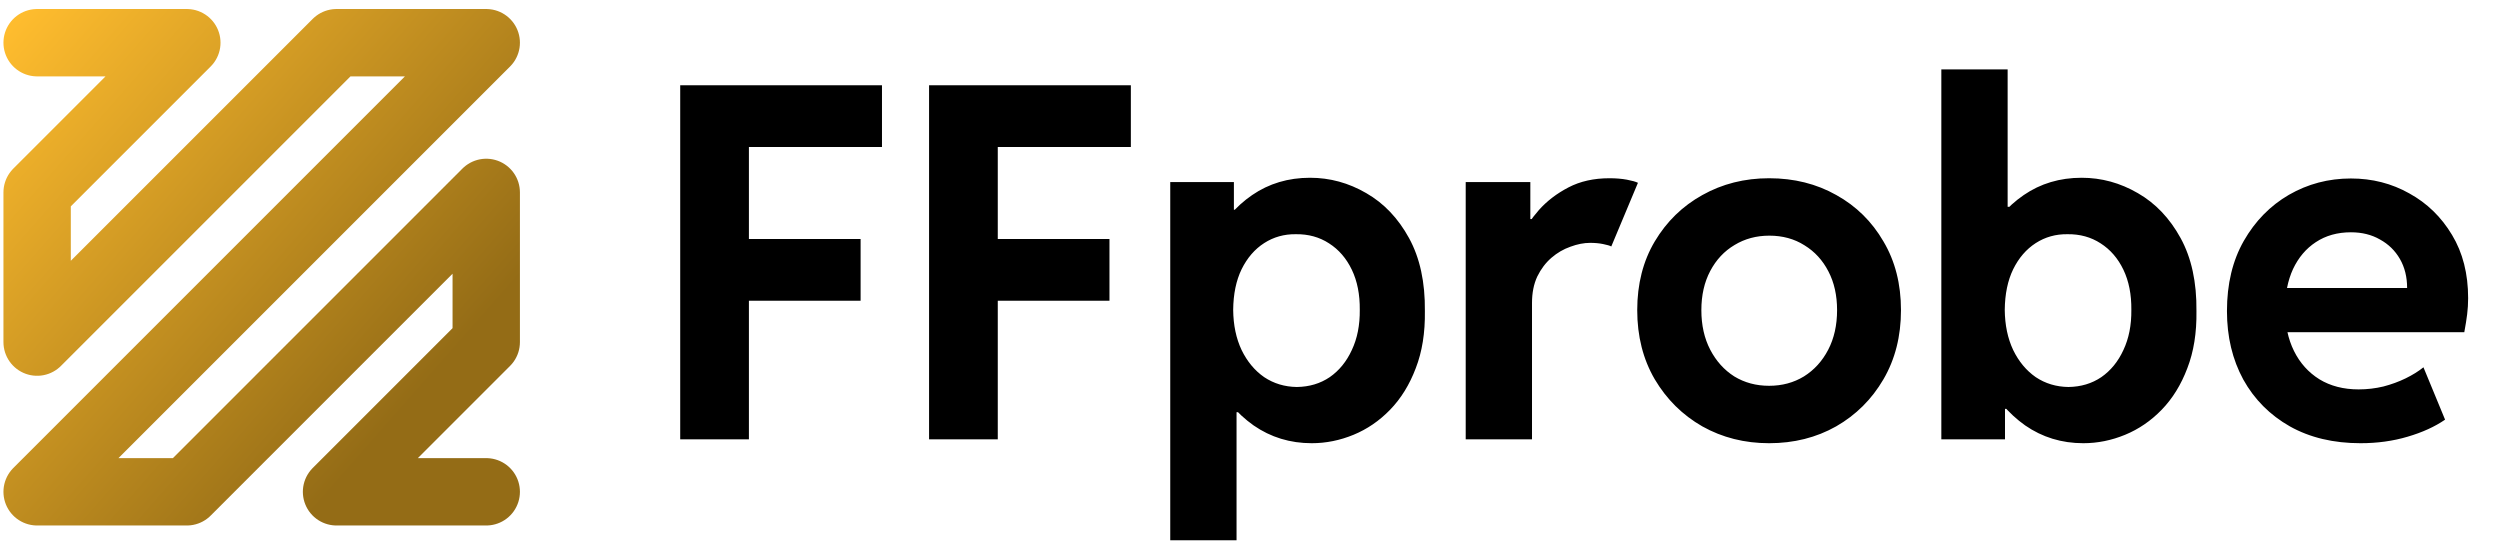 <svg width="202" height="45" viewBox="0 7 202 40" fill="none" xmlns="http://www.w3.org/2000/svg">
    <path d="M54.961 40V11.39H71.264V16.379H60.512V23.812H69.537V28.801H60.512V40H54.961ZM75.069 40V11.39H91.373V16.379H80.62V23.812H89.645V28.801H80.62V40H75.069ZM94.556 48.152V19.212H99.699V21.445H100.398L99.408 23.599V35.439L100.786 37.807H99.913V48.152H94.556ZM105.988 40.311C104.241 40.311 102.675 39.832 101.291 38.874C99.919 37.904 98.826 36.597 98.011 34.953C97.208 33.297 96.801 31.466 96.788 29.461C96.801 27.468 97.195 25.669 97.972 24.065C98.748 22.46 99.816 21.192 101.174 20.261C102.533 19.329 104.092 18.863 105.852 18.863C107.457 18.863 108.971 19.277 110.394 20.105C111.817 20.921 112.969 22.13 113.849 23.735C114.729 25.339 115.156 27.306 115.13 29.635C115.156 31.382 114.91 32.922 114.392 34.255C113.888 35.588 113.195 36.707 112.315 37.613C111.448 38.505 110.465 39.178 109.365 39.631C108.265 40.084 107.14 40.311 105.988 40.311ZM104.785 35.769C105.794 35.756 106.68 35.49 107.444 34.973C108.207 34.442 108.802 33.711 109.229 32.78C109.669 31.848 109.883 30.768 109.87 29.538C109.883 28.296 109.669 27.216 109.229 26.297C108.789 25.378 108.175 24.666 107.385 24.162C106.609 23.657 105.716 23.411 104.707 23.424C103.762 23.411 102.908 23.651 102.145 24.142C101.381 24.634 100.773 25.339 100.32 26.258C99.88 27.164 99.654 28.257 99.641 29.538C99.654 30.768 99.88 31.848 100.32 32.78C100.773 33.711 101.381 34.442 102.145 34.973C102.921 35.49 103.801 35.756 104.785 35.769ZM118.429 40V19.212H123.651V22.201H124.233L122.913 23.618C123.236 22.907 123.715 22.189 124.349 21.464C124.996 20.739 125.792 20.131 126.737 19.64C127.681 19.148 128.781 18.902 130.036 18.902C130.567 18.902 131.039 18.941 131.453 19.018C131.867 19.096 132.165 19.18 132.346 19.271L130.192 24.414C130.075 24.349 129.855 24.285 129.532 24.22C129.221 24.155 128.872 24.123 128.484 24.123C127.979 24.123 127.448 24.227 126.892 24.434C126.336 24.628 125.824 24.925 125.359 25.326C124.893 25.728 124.511 26.232 124.213 26.84C123.929 27.449 123.786 28.16 123.786 28.975V40H118.429ZM142.944 40.311C140.964 40.311 139.165 39.858 137.548 38.952C135.943 38.033 134.662 36.765 133.705 35.148C132.76 33.53 132.288 31.667 132.288 29.558C132.288 27.449 132.76 25.598 133.705 24.007C134.662 22.402 135.943 21.153 137.548 20.261C139.165 19.355 140.964 18.902 142.944 18.902C144.962 18.902 146.774 19.355 148.378 20.261C149.983 21.153 151.251 22.402 152.182 24.007C153.127 25.598 153.599 27.449 153.599 29.558C153.599 31.667 153.127 33.53 152.182 35.148C151.238 36.765 149.963 38.033 148.359 38.952C146.754 39.858 144.949 40.311 142.944 40.311ZM142.944 35.672C143.992 35.672 144.93 35.419 145.758 34.915C146.586 34.397 147.24 33.679 147.718 32.76C148.197 31.842 148.436 30.774 148.436 29.558C148.436 28.367 148.204 27.326 147.738 26.433C147.272 25.527 146.625 24.822 145.797 24.317C144.982 23.8 144.037 23.541 142.963 23.541C141.915 23.541 140.977 23.793 140.149 24.298C139.32 24.79 138.667 25.488 138.188 26.394C137.709 27.3 137.47 28.354 137.47 29.558C137.47 30.774 137.709 31.842 138.188 32.76C138.667 33.679 139.314 34.397 140.129 34.915C140.957 35.419 141.895 35.672 142.944 35.672ZM156.86 40V10.109H162.217V21.212H162.644L161.771 24.162V35.439L162.761 37.535H162.004V40H156.86ZM168.331 40.311C166.584 40.311 165.019 39.832 163.634 38.874C162.262 37.904 161.169 36.597 160.354 34.953C159.552 33.297 159.144 31.466 159.131 29.461C159.144 27.468 159.539 25.669 160.315 24.065C161.091 22.46 162.159 21.192 163.518 20.261C164.876 19.329 166.435 18.863 168.195 18.863C169.8 18.863 171.314 19.277 172.737 20.105C174.16 20.921 175.312 22.13 176.192 23.735C177.072 25.339 177.499 27.306 177.473 29.635C177.499 31.382 177.253 32.922 176.735 34.255C176.231 35.588 175.539 36.707 174.659 37.613C173.792 38.505 172.808 39.178 171.708 39.631C170.609 40.084 169.483 40.311 168.331 40.311ZM167.128 35.769C168.137 35.756 169.023 35.49 169.787 34.973C170.55 34.442 171.145 33.711 171.573 32.78C172.012 31.848 172.226 30.768 172.213 29.538C172.226 28.296 172.012 27.216 171.573 26.297C171.133 25.378 170.518 24.666 169.729 24.162C168.952 23.657 168.059 23.411 167.05 23.424C166.106 23.411 165.251 23.651 164.488 24.142C163.725 24.634 163.116 25.339 162.664 26.258C162.224 27.164 161.997 28.257 161.984 29.538C161.997 30.768 162.224 31.848 162.664 32.78C163.116 33.711 163.725 34.442 164.488 34.973C165.264 35.49 166.144 35.756 167.128 35.769ZM190.73 40.311C188.543 40.311 186.641 39.858 185.023 38.952C183.406 38.033 182.151 36.772 181.258 35.167C180.378 33.55 179.938 31.706 179.938 29.635C179.938 27.449 180.391 25.559 181.297 23.968C182.215 22.363 183.432 21.121 184.946 20.241C186.473 19.361 188.142 18.921 189.953 18.921C191.674 18.921 193.246 19.323 194.67 20.125C196.106 20.914 197.258 22.033 198.125 23.483C198.992 24.919 199.425 26.62 199.425 28.587C199.425 29.04 199.399 29.474 199.347 29.888C199.296 30.302 199.218 30.787 199.115 31.343H183.936V27.772H194.495C194.495 26.879 194.301 26.096 193.913 25.424C193.525 24.751 192.988 24.227 192.302 23.851C191.629 23.463 190.846 23.269 189.953 23.269C188.866 23.269 187.922 23.534 187.119 24.065C186.33 24.582 185.716 25.307 185.276 26.239C184.849 27.17 184.635 28.251 184.635 29.48C184.635 30.761 184.874 31.887 185.353 32.857C185.832 33.828 186.518 34.591 187.411 35.148C188.303 35.691 189.358 35.963 190.574 35.963C191.26 35.963 191.927 35.885 192.574 35.73C193.221 35.562 193.822 35.342 194.379 35.07C194.935 34.798 195.414 34.501 195.815 34.177L197.562 38.408C196.734 38.978 195.724 39.437 194.534 39.786C193.356 40.136 192.088 40.311 190.73 40.311Z" fill="black"/>
    <path d="M3 7.95H15.096L3 20.046V32.142L27.192 7.95H39.288L3 44.238H15.096L39.288 20.046V32.142L27.192 44.238H39.288" stroke="url(#paint0_linear_60_709)" stroke-width="5.443" stroke-linecap="round" stroke-linejoin="round"/>
    <defs>
        <linearGradient id="paint0_linear_60_709" x1="32.995" y1="37.089" x2="-0.142" y2="7.95" gradientUnits="userSpaceOnUse">
            <stop stop-color="#946C16"/>
            <stop offset="1" stop-color="#FEBC2E"/>
        </linearGradient>
    </defs>
</svg>
